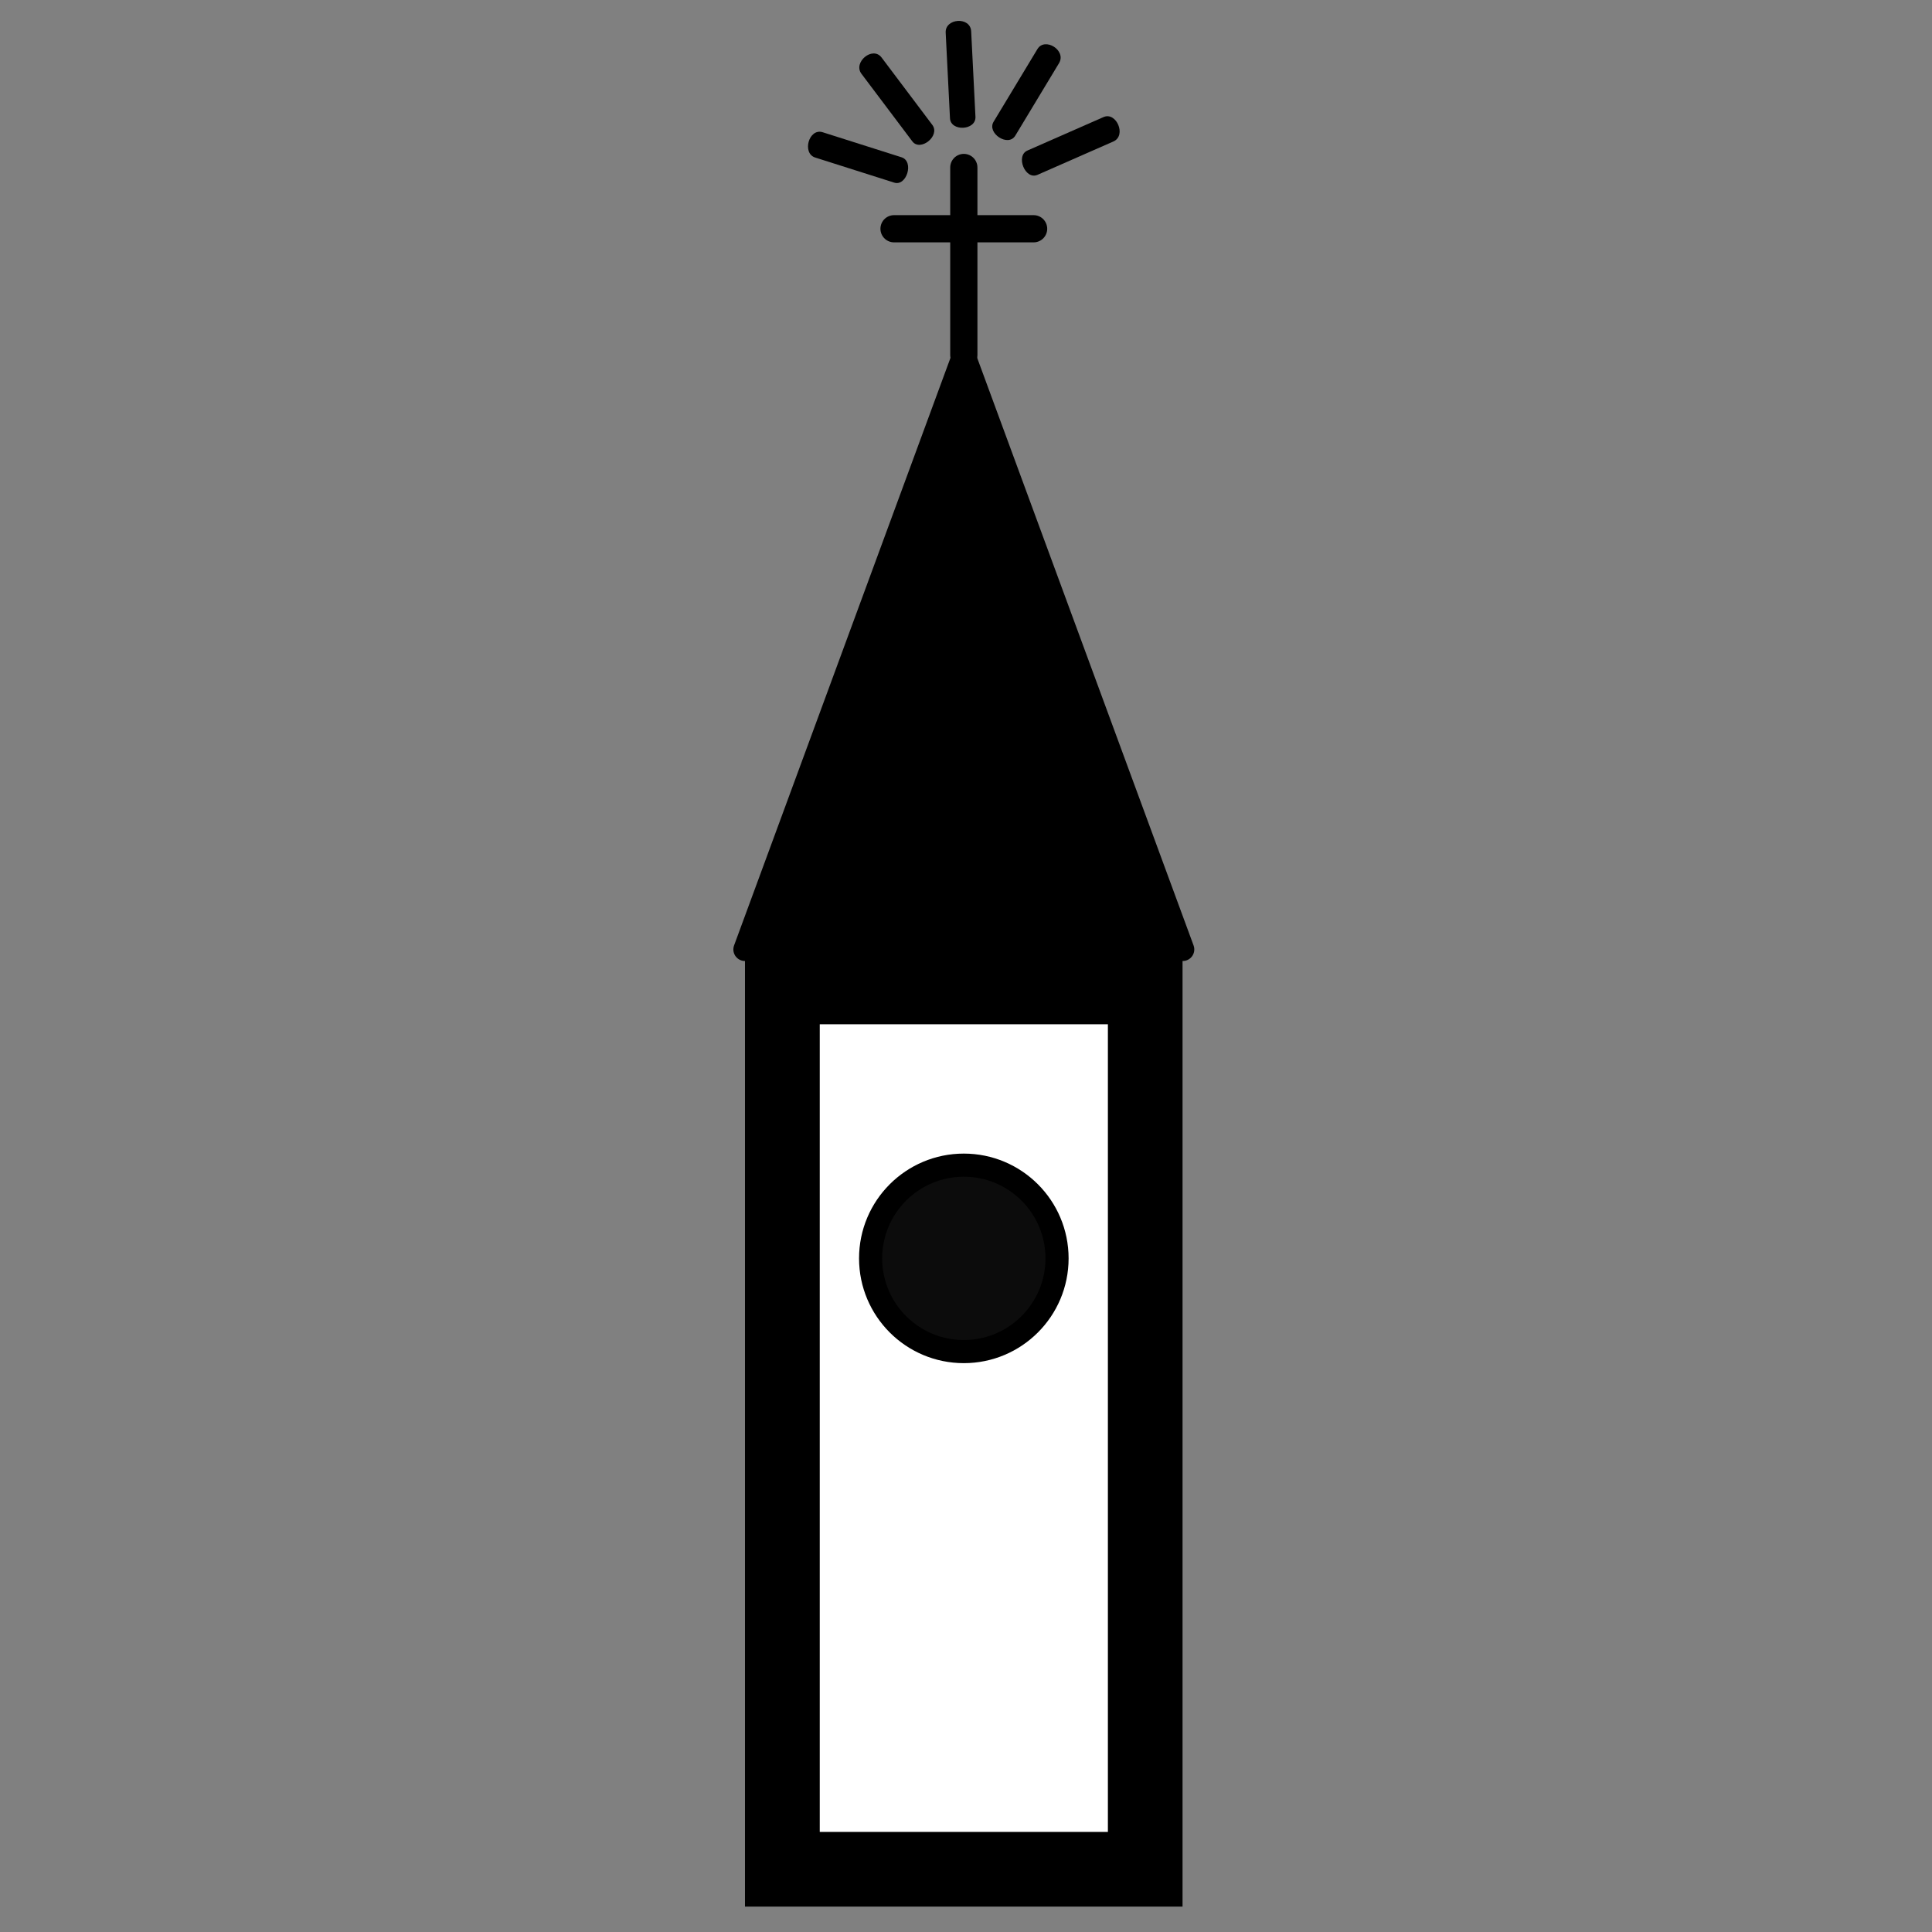 <?xml version="1.0" encoding="UTF-8" standalone="no"?><!DOCTYPE svg PUBLIC "-//W3C//DTD SVG 1.1//EN" "http://www.w3.org/Graphics/SVG/1.1/DTD/svg11.dtd"><svg width="100%" height="100%" viewBox="0 0 142 142" version="1.1" xmlns="http://www.w3.org/2000/svg" xmlns:xlink="http://www.w3.org/1999/xlink" xml:space="preserve" xmlns:serif="http://www.serif.com/" style="fill-rule:evenodd;clip-rule:evenodd;stroke-linecap:round;stroke-linejoin:round;stroke-miterlimit:1.5;"><rect x="0" y="0" width="142" height="142" fill="#808080" stroke="none"/><g><path d="M65.711,16.813l10.258,0" style="fill:none;stroke:#000;stroke-width:2px;"/><rect x="54.751" y="69.783" width="32.178" height="70.362" style="fill:#fff;"/><path d="M86.929,69.783l0,70.362l-32.178,-0l0,-70.362l32.178,0Zm-5.5,5.5l-21.178,0l0,59.362l21.178,-0l0,-59.362Z"/><path d="M70.84,26.098l16.089,43.685l-32.178,0l16.089,-43.685Z" style="stroke:#000;stroke-width:1.7px;"/><path d="M70.84,26.098l0,-13.788" style="fill:none;stroke:#000;stroke-width:2px;"/><circle cx="70.84" cy="92.489" r="6.851" style="fill:#0c0c0c;stroke:#000;stroke-width:1.7px;"/></g><g><path d="M59.917,11.579l5.802,1.842c0.916,0.301 1.486,-1.552 0.549,-1.859l-5.802,-1.842c-1.023,-0.321 -1.535,1.551 -0.549,1.859Z"/><path d="M63.316,5.424l3.734,4.959c0.584,0.791 2.076,-0.388 1.479,-1.197l-3.734,-4.959c-0.661,-0.871 -2.116,0.358 -1.479,1.197Z"/><path d="M69.507,2.403l0.315,6.282c0.04,0.996 1.914,0.918 1.873,-0.1l-0.315,-6.283c-0.06,-1.106 -1.932,-0.964 -1.873,0.101Z"/><path d="M76.248,3.61l-3.217,5.333c-0.518,0.84 1.061,1.89 1.59,1.031l3.217,-5.333c0.564,-0.942 -1.048,-1.939 -1.59,-1.031Z"/><path d="M81.103,8.607l-5.586,2.456c-0.888,0.38 -0.177,2.179 0.732,1.79l5.586,-2.455c0.983,-0.436 0.214,-2.212 -0.732,-1.791Z"/></g></svg>